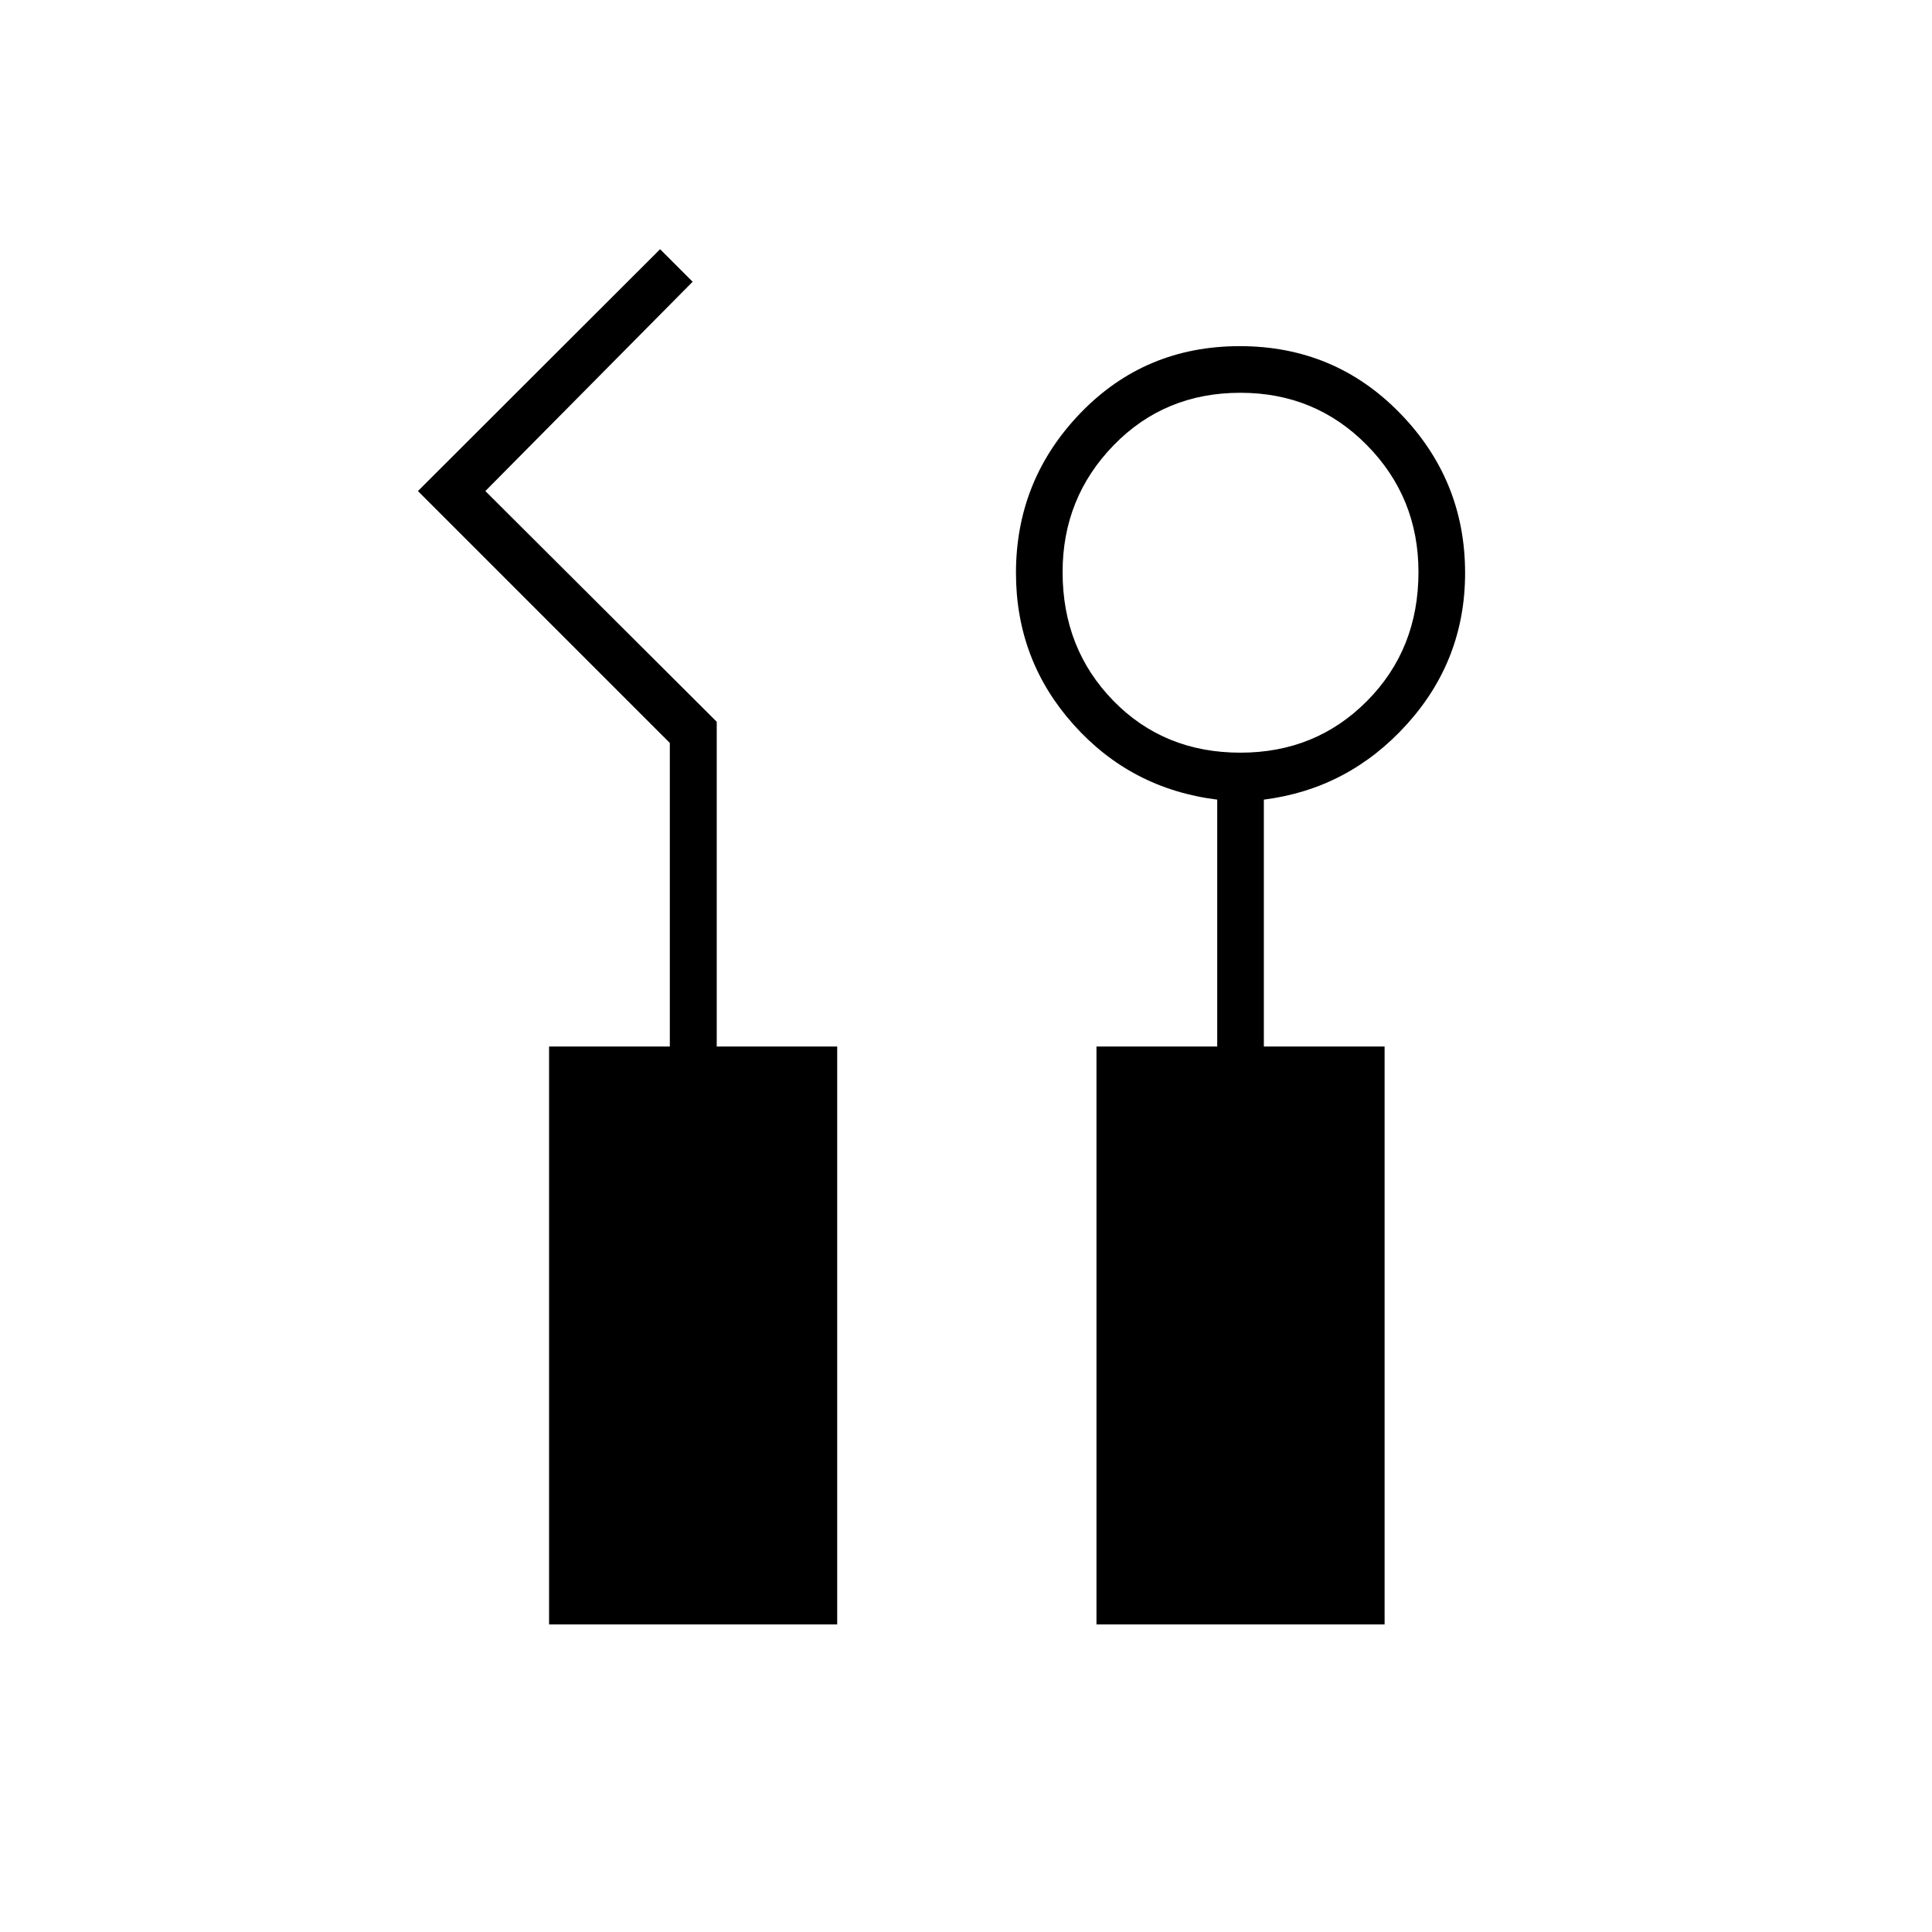<svg xmlns="http://www.w3.org/2000/svg" height="40" viewBox="0 -960 960 960" width="40"><path d="M272.83-152.83V-440h60v-150.83L207.67-716 328-836.17 344.17-820l-103 104 114.97 114.65V-440H416v287.17H272.83Zm272 0V-440h60v-122.67Q562-568 533.42-599.97q-28.59-31.96-28.59-75.34 0-46.19 32.04-79.44Q568.92-788 616.04-788q47.13 0 79.54 33.25Q728-721.5 728-675.31q0 43.24-29 75.28-29 32.03-71 37.36V-440h60v287.17H544.83ZM616.35-586q37.48 0 62.98-25.74t25.5-64q0-37.09-25.64-63.09t-62.83-26q-37.69 0-63.03 26.1-25.33 26.1-25.33 63 0 38.06 25.18 63.9Q578.37-586 616.35-586Z"/></svg>